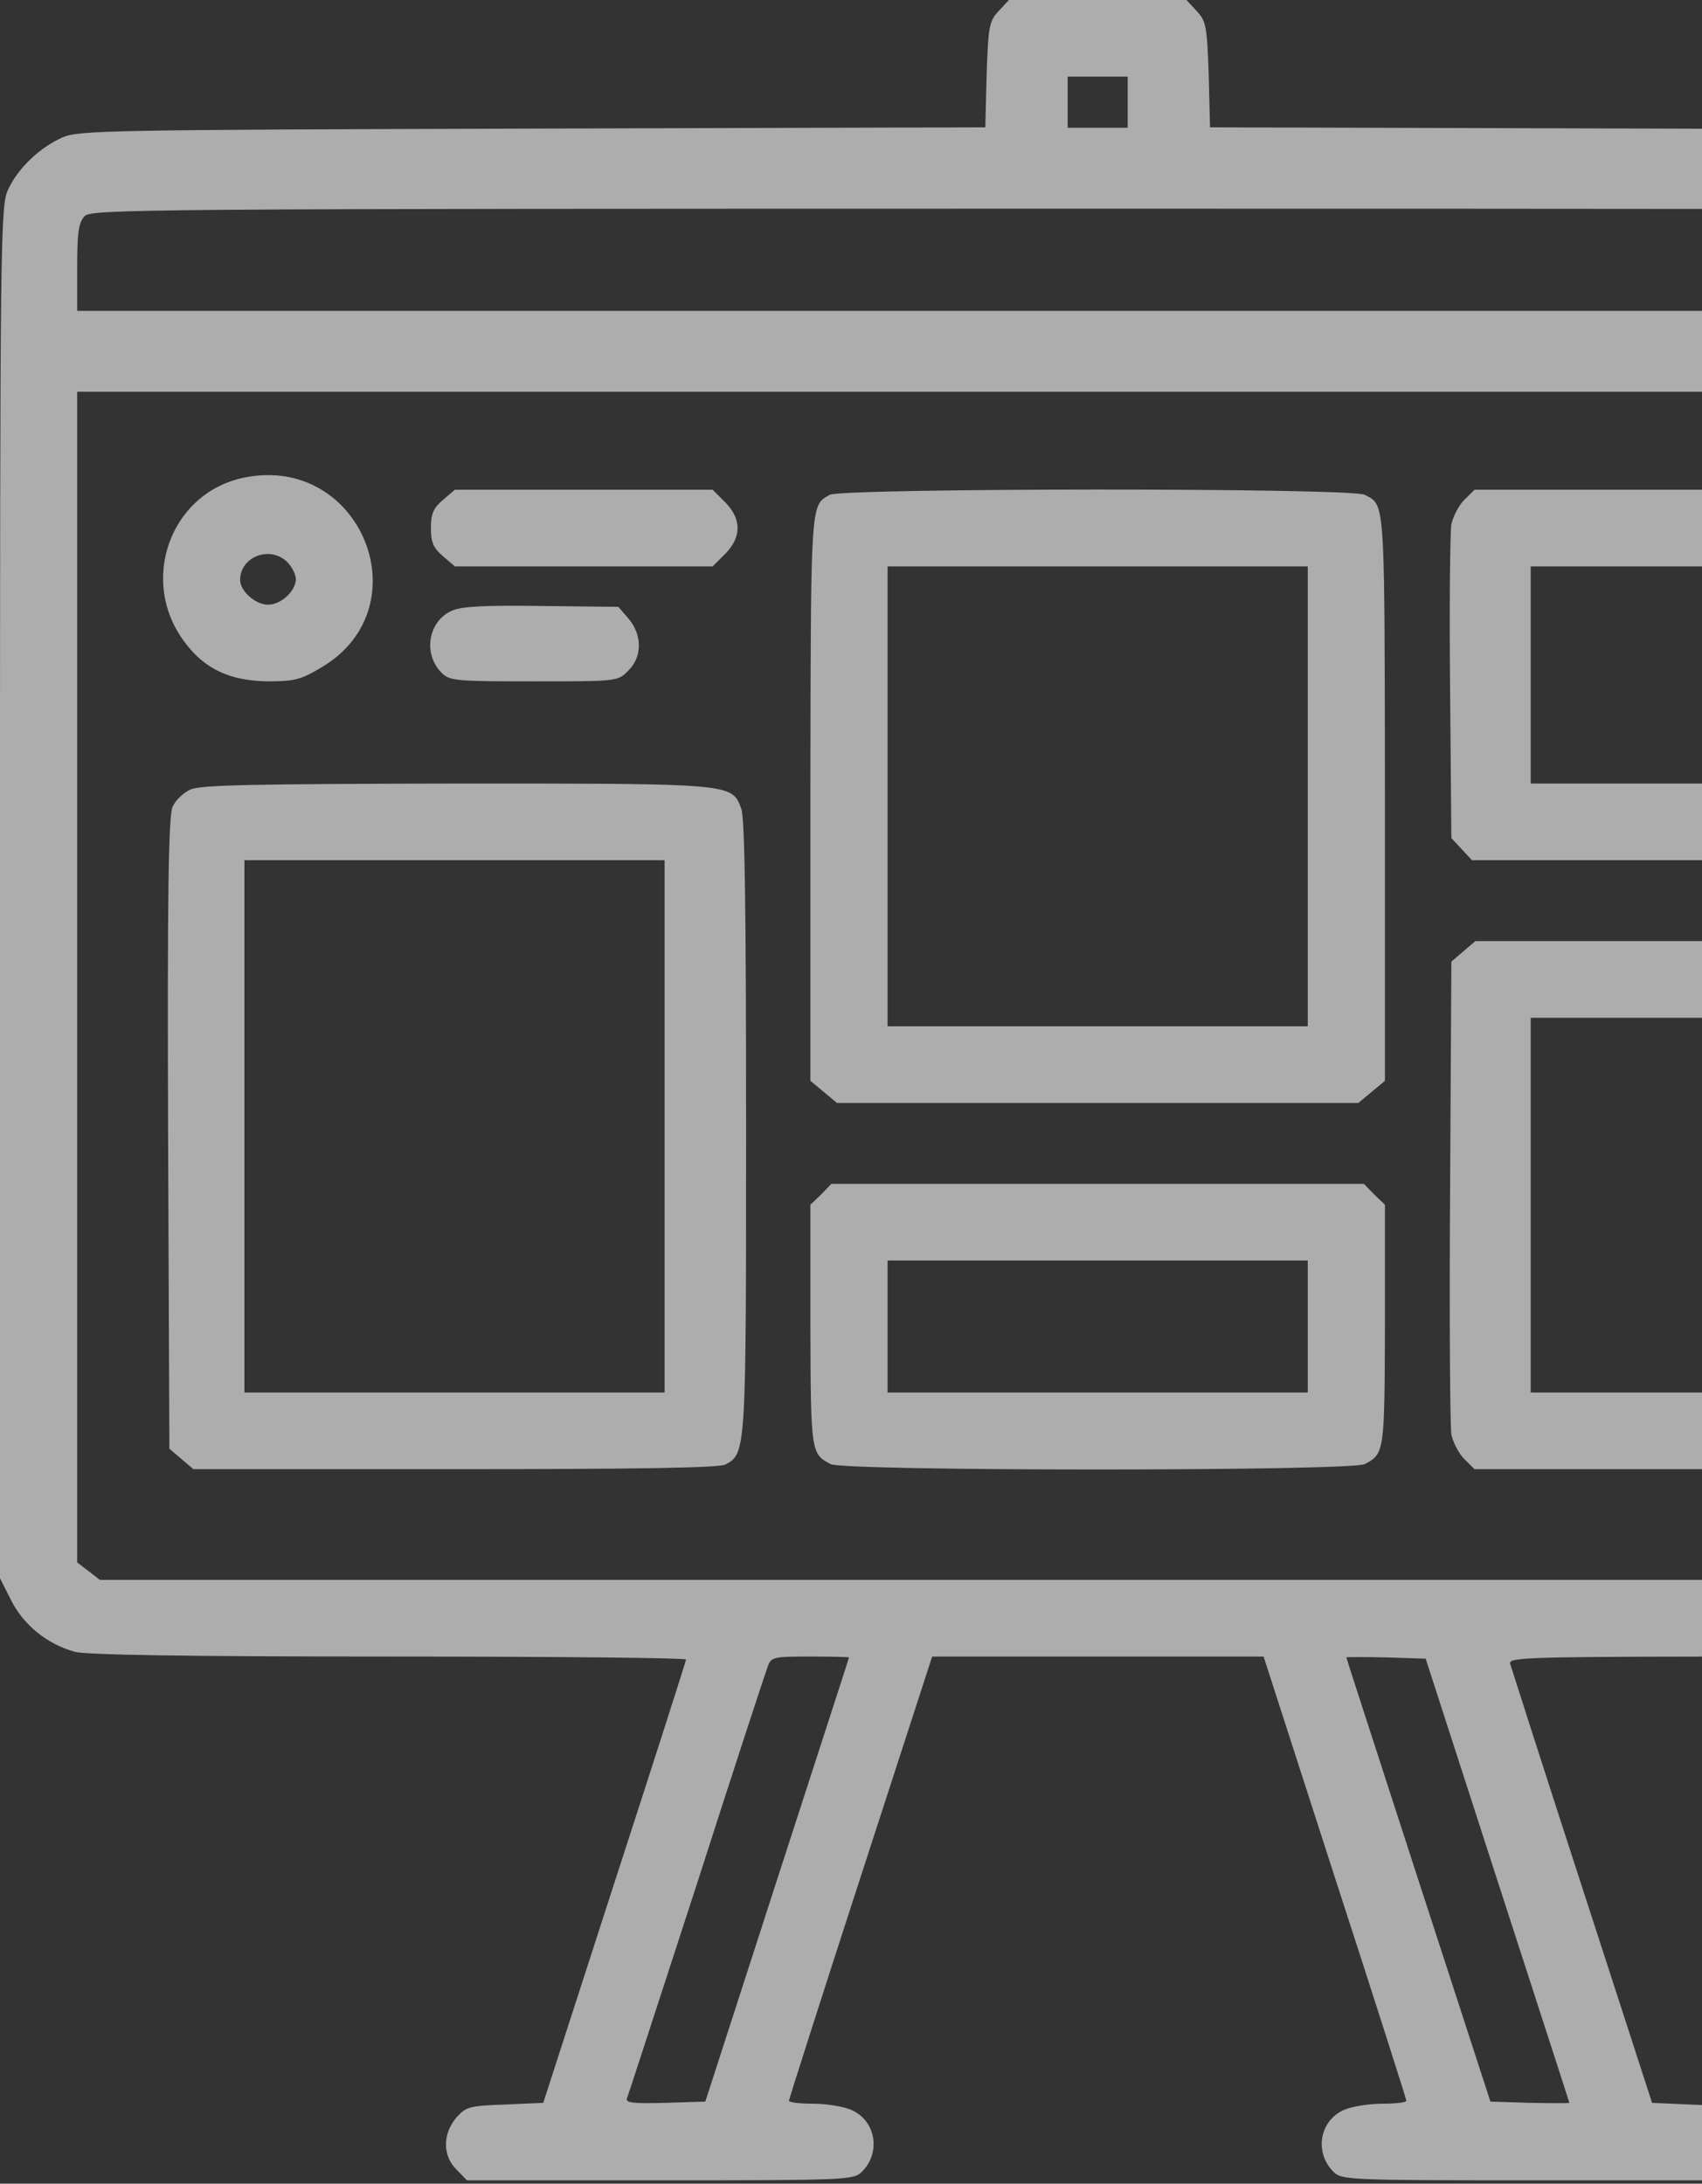 <svg width="138" height="177" viewBox="0 0 138 177" fill="none" xmlns="http://www.w3.org/2000/svg">
<rect x="0" y="0" width="138" height="177" fill="#333333" stroke="none"/>
<path fill-rule="evenodd" clip-rule="evenodd" d="M138 170.624V176.73H124.461C109.338 176.73 108.782 176.696 108.121 176.04C106.522 174.452 107.009 171.829 109.025 171C109.686 170.724 111.041 170.517 112.119 170.517C113.162 170.517 114.031 170.414 114.031 170.276C114.031 170.172 111.424 161.991 108.225 152.154L102.454 134.274H89H75.581L69.775 152.154C66.576 161.991 63.969 170.172 63.969 170.276C63.969 170.414 64.838 170.517 65.881 170.517C66.959 170.517 68.314 170.724 68.975 171C70.991 171.829 71.478 174.452 69.879 176.04C69.218 176.696 68.662 176.73 53.539 176.73H37.86L37.025 175.867C35.878 174.763 35.878 172.968 36.991 171.656C37.79 170.759 38.034 170.69 40.954 170.586L44.048 170.448L49.819 152.603C53.018 142.765 55.625 134.619 55.625 134.515C55.625 134.377 44.778 134.274 31.567 134.274C15.053 134.274 7.023 134.136 6.084 133.894C3.824 133.273 1.912 131.719 0.904 129.717L0 127.922V72.349C0 18.916 0.035 16.672 0.661 15.36C1.46 13.634 3.198 11.978 5.041 11.149C6.362 10.562 8.657 10.528 43.144 10.424L79.891 10.321L79.996 6.075C80.135 2.106 80.204 1.726 80.969 0.897L81.803 0H89H96.197L97.031 0.897C97.796 1.726 97.865 2.106 98.004 6.075L98.109 10.321L134.856 10.424C135.935 10.428 136.983 10.431 138 10.434V16.933C126.281 16.916 110.415 16.914 88.93 16.914C10.395 16.914 7.37 16.948 6.849 17.535C6.362 18.053 6.258 18.916 6.258 21.677V25.198H89H138V31.756H89H6.258V79.183V126.645L7.162 127.336L8.1 128.06H89H138V134.277C123.284 134.294 122.325 134.386 122.445 134.86C122.549 135.206 125.156 143.352 128.285 152.982L133.952 170.448L137.046 170.586C137.402 170.599 137.718 170.611 138 170.624ZM138 76.284H119.626L118.653 77.112L117.679 77.941L117.575 96.546C117.505 106.763 117.575 115.634 117.679 116.29C117.818 116.911 118.27 117.809 118.722 118.257L119.557 119.086H138V112.873H124.111V97.685V82.497H138V76.284ZM138 39.695H119.557L118.722 40.524C118.27 40.972 117.818 41.87 117.679 42.491C117.575 43.147 117.505 49.118 117.575 55.815L117.679 67.931L118.514 68.828L119.348 69.725H138V63.512H124.111V54.71V45.908H138V39.695ZM91.434 10.355V8.284V6.213H89H86.566V8.284V10.355H89H91.434ZM65.778 143.815L65.778 143.814C67.592 138.224 68.836 134.39 68.836 134.343C68.836 134.308 67.41 134.274 65.707 134.274C62.752 134.274 62.543 134.308 62.265 135.033C62.091 135.482 59.484 143.421 56.494 152.741C55.605 155.471 54.757 158.076 54.002 160.399C52.187 165.977 50.901 169.932 50.827 170.103C50.723 170.448 51.384 170.517 53.922 170.448L57.189 170.345L62.995 152.395C63.999 149.297 64.948 146.372 65.778 143.815ZM124.185 160.98L124.183 160.971C123.353 158.415 122.405 155.492 121.402 152.395L115.596 134.446L112.362 134.343C110.624 134.308 109.164 134.308 109.164 134.343C109.164 134.39 110.408 138.224 112.222 143.814L112.222 143.815C113.052 146.372 114.001 149.297 115.005 152.395L120.845 170.345L124.044 170.448C125.817 170.483 127.242 170.483 127.242 170.448C127.242 170.401 125.999 166.569 124.185 160.98ZM15.054 52.156C11.161 47.151 13.803 39.868 19.887 38.694C29.308 36.865 34.28 49.222 26.075 54.089C24.406 55.09 23.885 55.228 21.729 55.228C18.705 55.194 16.654 54.262 15.054 52.156ZM23.989 46.944C23.989 46.565 23.676 45.943 23.294 45.563C21.903 44.183 19.47 45.115 19.47 47.013C19.47 47.911 20.721 49.015 21.729 49.015C22.772 49.015 23.989 47.911 23.989 46.944ZM35.911 40.524C35.146 41.18 34.938 41.628 34.938 42.802C34.938 43.976 35.146 44.424 35.911 45.08L36.884 45.909H47.314H57.779L58.787 44.908C60.143 43.527 60.143 42.077 58.787 40.696L57.779 39.695H47.314H36.884L35.911 40.524ZM66.759 40.426C66.88 40.331 67.015 40.255 67.166 40.169L67.168 40.169C67.201 40.149 67.236 40.13 67.272 40.11C68.28 39.557 109.581 39.523 110.659 40.11C110.703 40.132 110.745 40.154 110.787 40.175C110.956 40.261 111.107 40.337 111.239 40.436C112.262 41.199 112.265 43.329 112.289 61.847V61.847L112.293 64.617V87.606L111.215 88.503L110.137 89.401H89H67.862L66.785 88.503L65.707 87.606V64.617L65.709 63.108V63.108V63.107V63.107V63.107V63.107C65.737 43.32 65.74 41.224 66.759 40.426ZM106.035 83.188V64.548V45.908H89H71.965V64.548V83.188H89H106.035ZM35.811 54.538C34.282 53.019 34.699 50.361 36.646 49.498C37.445 49.153 39.253 49.05 43.912 49.119L50.135 49.188L50.969 50.154C52.082 51.466 52.082 53.261 50.934 54.365C50.1 55.228 50.065 55.228 43.286 55.228C36.993 55.228 36.472 55.194 35.811 54.538ZM15.438 63.996C14.847 64.272 14.186 64.893 13.978 65.445C13.665 66.205 13.56 72.832 13.63 91.92L13.734 117.429L14.708 118.257L15.681 119.086H36.888C51.42 119.086 58.339 118.982 58.825 118.706C60.494 117.809 60.494 117.671 60.494 91.368C60.494 73.868 60.39 66.412 60.112 65.584L60.092 65.53C59.984 65.231 59.892 64.977 59.745 64.761C58.895 63.512 56.209 63.512 38.033 63.512H38.033H38.033L36.958 63.512C20.653 63.547 16.307 63.616 15.438 63.996ZM53.889 91.299V112.873H36.853H19.818V91.299V69.726H36.853H53.889V91.299ZM66.576 96.822L65.707 97.65V107.419L65.707 107.43C65.742 117.671 65.742 117.843 67.341 118.672C68.419 119.258 109.581 119.258 110.659 118.672C112.258 117.843 112.258 117.671 112.293 107.43L112.293 107.419V97.65L111.424 96.822L110.589 95.959H89H67.41L66.576 96.822ZM106.035 107.522V112.873H89H71.965V107.522V102.172H89H106.035V107.522Z" fill="white" fill-opacity="0.6"/>
</svg>
